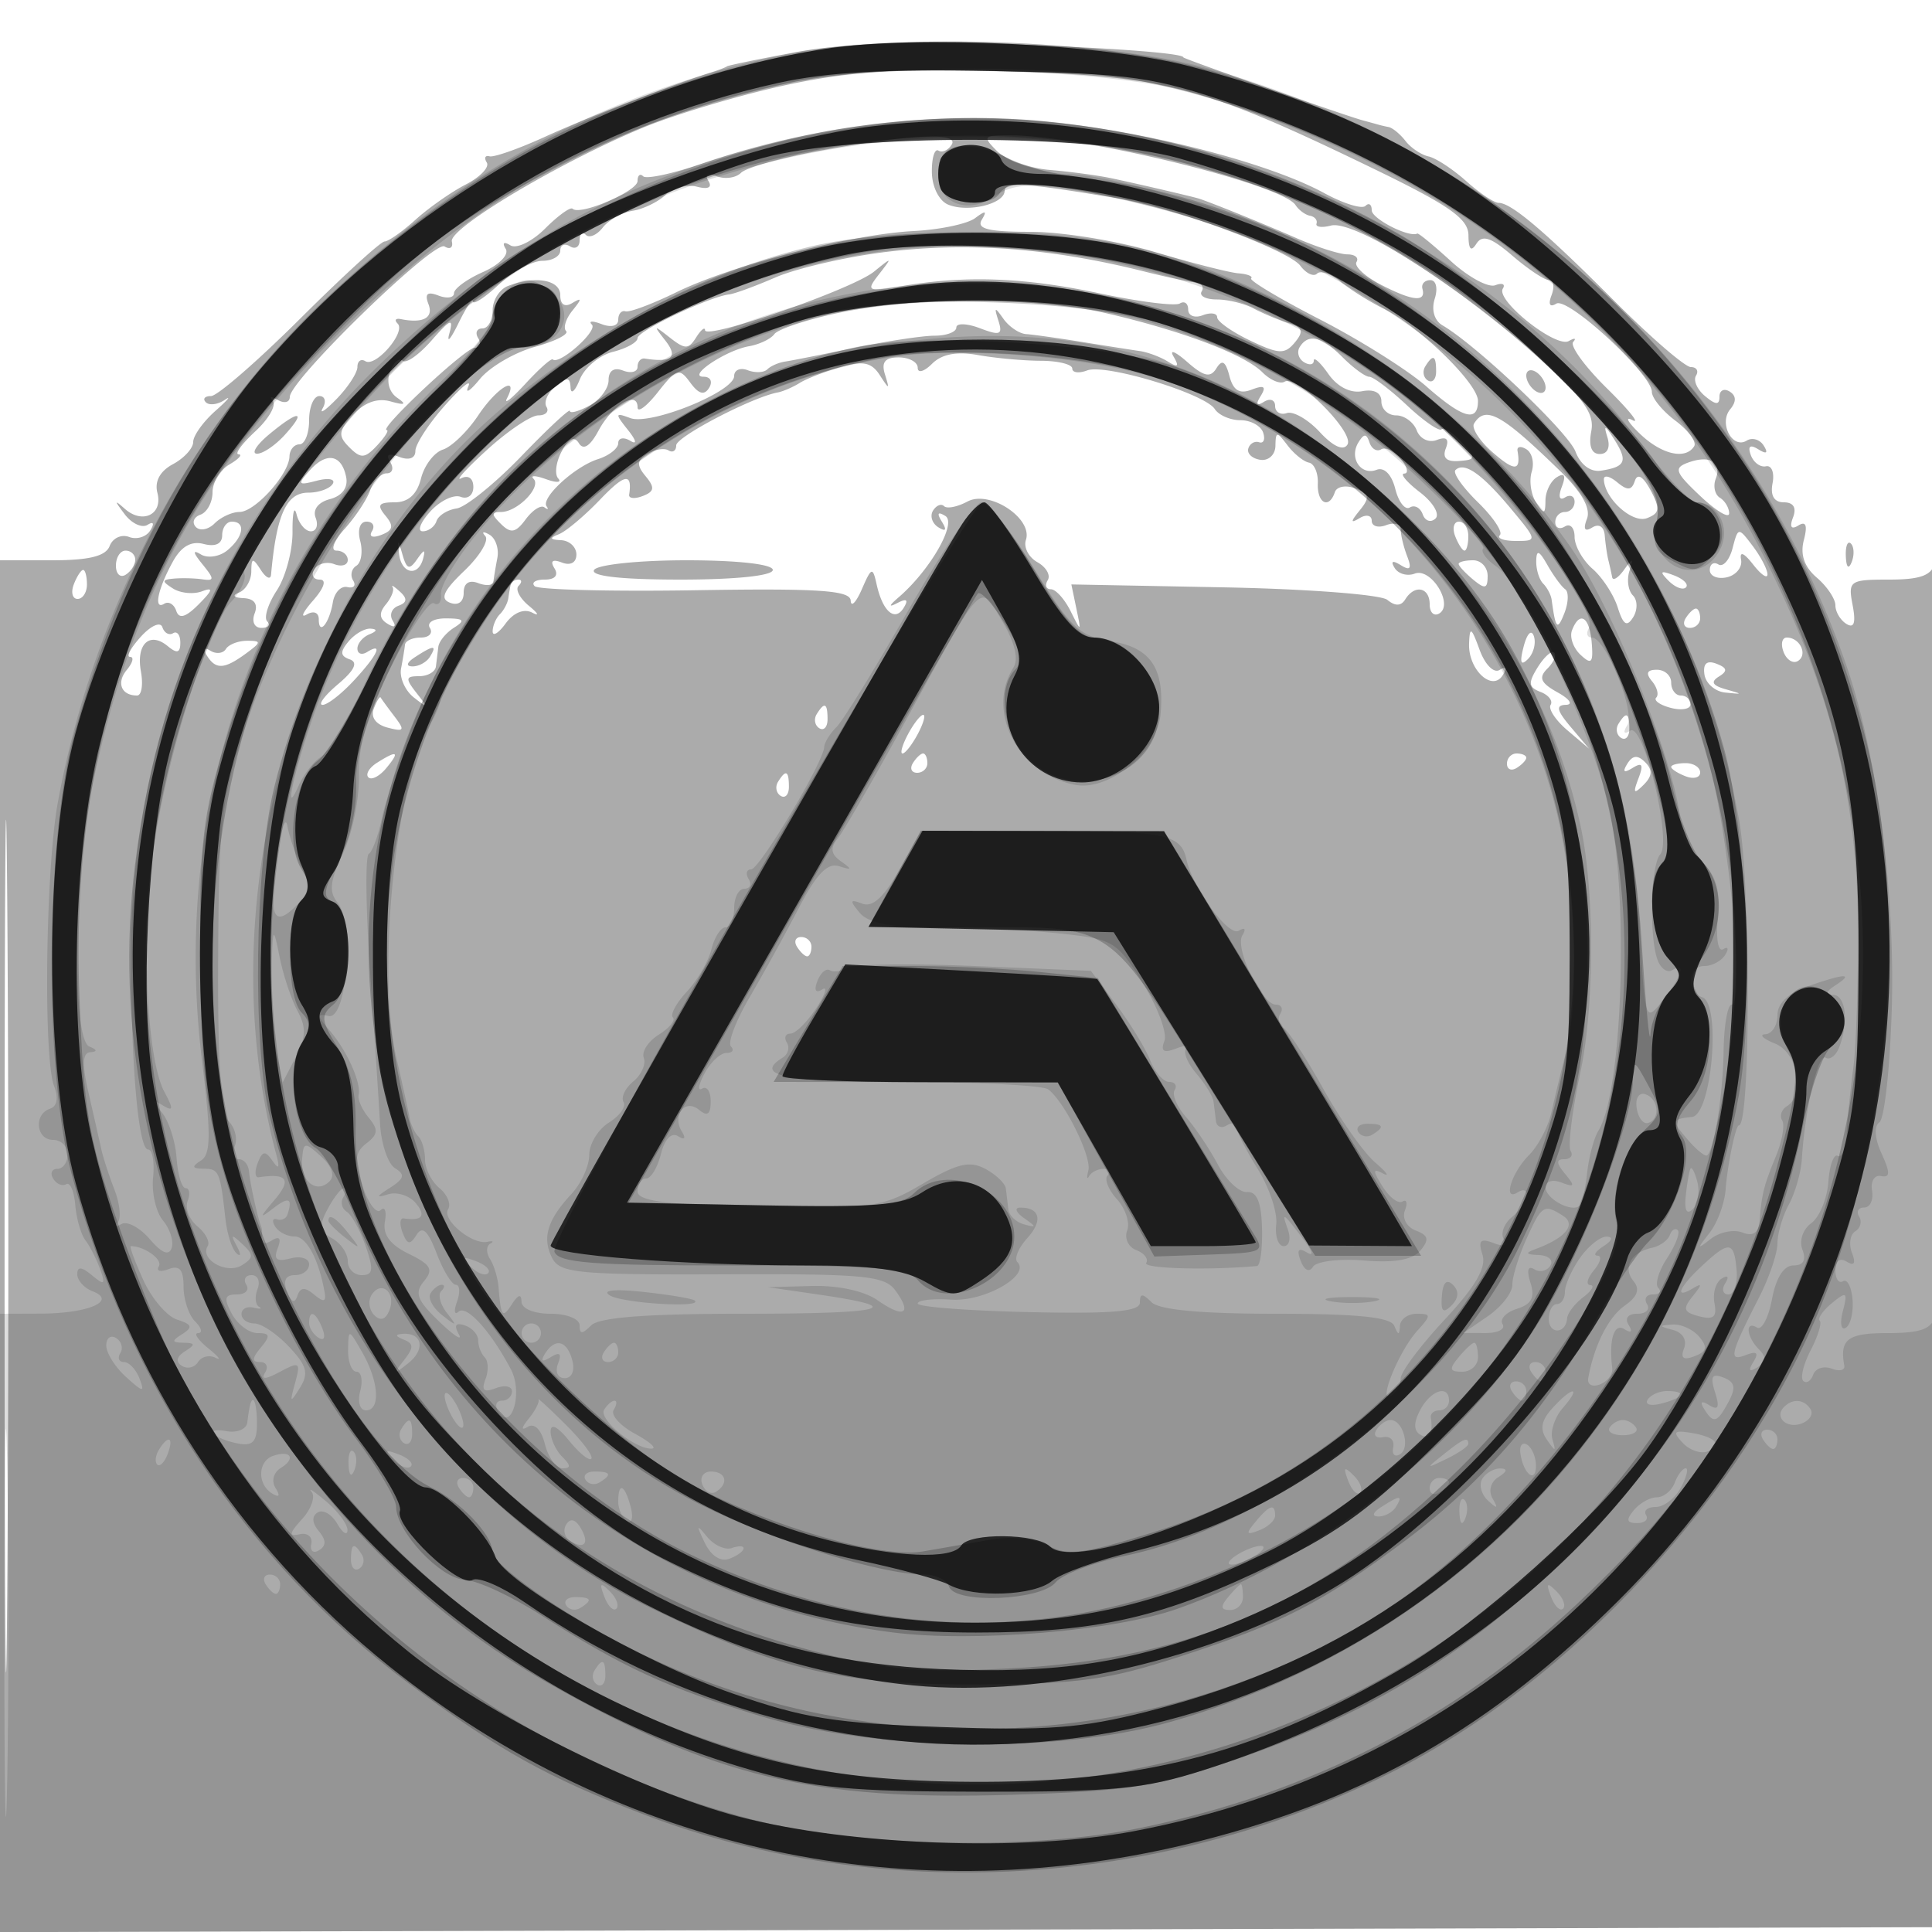 <svg xmlns="http://www.w3.org/2000/svg" width="200" height="200" fill="#000000"><path fill-opacity=".329" fill-rule="evenodd" d="M82.5 5.382c-3.85.714-7.108 1.382-7.24 1.485-.131.103-.806.366-1.5.583-4.154 1.302-12.965 4.709-17.26 6.674-2.75 1.258-5.371 2.183-5.824 2.057-.454-.127-.582.163-.284.644.297.48-.682 1.504-2.176 2.274-1.494.771-3.836 2.413-5.206 3.651-1.369 1.238-2.811 2.25-3.203 2.25-.393 0-4.328 3.6-8.746 8s-8.564 8-9.213 8c-.65 0-.892.289-.539.643.354.353 1.237.24 1.964-.25.727-.491.288.024-.976 1.145C21.034 43.658 20 45.105 20 45.752c0 .648-.942 1.682-2.094 2.298-1.344.72-1.921 1.784-1.611 2.971.585 2.237-1.539 3.276-3.375 1.651-1.097-.971-1.098-.874-.008.567.723.956 1.783 1.449 2.356 1.095.625-.386.739-.155.285.58-.415.672-1.402.974-2.192.671s-1.693.116-2.006.932C10.949 57.574 9.237 58 5.393 58H0v142.01l100.25-.255 100.25-.255.137-71.5c.076-39.325-.069-70.712-.323-69.75-.348 1.323-1.507 1.75-4.749 1.75-4.098 0-4.265.117-3.781 2.649.349 1.828.151 2.429-.639 1.941-.63-.39-1.145-1.256-1.145-1.927 0-.67-.867-1.96-1.926-2.867-1.292-1.107-1.733-2.383-1.342-3.879.399-1.527.222-2.006-.563-1.521-.743.459-.937.162-.551-.844.381-.991.036-1.552-.954-1.552-1.006 0-1.415-.694-1.168-1.98.21-1.088-.097-1.876-.682-1.75-.585.127-1.291-.395-1.569-1.159-.338-.932-.082-1.128.78-.596.848.525 1.038.397.56-.377-.398-.644-1.192-.881-1.766-.526-1.479.914-2.912-1.795-1.713-3.239q.988-1.194-.057-1.843c-.577-.356-1.049-.116-1.049.533 0 .885-.375.871-1.489-.054-.819-.68-1.242-1.635-.941-2.122.301-.488.062-.887-.532-.887s-4.115-3.038-7.825-6.75C159.89 23.921 156.448 21 155.135 21c-.464 0-1.973-1.012-3.354-2.25s-3.134-2.387-3.896-2.555-1.835-.887-2.385-1.599-1.338-1.362-1.75-1.445a15 15 0 0 1-1-.228c-.137-.042-.925-.259-1.75-.484-1.818-.494-18.5-6.354-18.5-6.499 0-.448-8.192-1.042-19.5-1.413-8.681-.285-15.999.02-20.5.855M81 8.887c-4.675 1.026-11.2 2.986-14.5 4.355-8.557 3.549-20.049 10.397-19.725 11.755.151.633-.188.866-.754.516C44.928 24.837 30 39.353 30 41.092c0 .564-.562.702-1.25.307-.687-.396-.92-.355-.516.091.403.446-.407 1.868-1.802 3.16-1.394 1.293-2.174 2.364-1.734 2.38.441.017.014.489-.948 1.05-.963.561-1.75 1.86-1.75 2.886s-.562 2.068-1.25 2.314c-.687.245-.905.815-.483 1.266.421.452 1.299.288 1.95-.363.65-.65 1.808-1.183 2.573-1.183 1.608 0 5.128-3.909 5.177-5.75.018-.687.483-1.25 1.033-1.25s1-1.125 1-2.5.477-2.5 1.059-2.5.741.563.353 1.25.26.256 1.441-.958C36.034 40.077 37 38.588 37 37.983c0-.606.37-.873.822-.593 1.066.659 4.223-3.011 3.346-3.889-.367-.367-.218-.577.332-.466 2.303.465 3.401-.129 2.857-1.546-.415-1.082-.121-1.336 1.032-.893.886.34 1.611.23 1.611-.245 0-.474 1.353-1.461 3.006-2.193 1.682-.745 2.715-1.801 2.345-2.399-.388-.628-.188-.776.486-.36.631.39 2.248-.393 3.594-1.739s2.627-2.269 2.846-2.049c.75.749 6.723-1.805 6.723-2.875 0-.588.263-.807.584-.485.321.321 3.083-.276 6.138-1.327 10.513-3.617 22.003-5.215 32.845-4.567 10.593.633 25.147 4.16 31.535 7.642 1.982 1.079 3.894 1.672 4.25 1.315.357-.356.648-.153.648.452 0 .884 3.866 2.859 4.722 2.411.122-.063 1.692 1.227 3.489 2.869 1.797 1.641 3.858 2.758 4.58 2.481s1.074-.117.781.356c-.752 1.217 5.499 6.18 6.829 5.422.605-.344.808-.3.453.097-.355.398 1.22 2.56 3.5 4.804s3.471 3.726 2.646 3.291-.506.175.708 1.356c2.255 2.192 4.778 2.788 5.673 1.339.275-.444-.599-1.632-1.941-2.64s-2.44-2.35-2.44-2.984c0-1.839-8.702-9.87-9.895-9.133-.671.415-.856.08-.487-.883.328-.854.21-1.553-.261-1.553-.471-.001-2.175-1.135-3.786-2.52-2.212-1.903-3.125-2.208-3.734-1.249-.554.872-.811.6-.822-.87-.012-1.712-1.964-3.084-9.765-6.865-17.909-8.679-21.681-9.663-38.75-10.109-11.006-.288-15.818.033-22.5 1.501m3.582 6.767c-3.805.705-7.347 1.711-7.872 2.236-.524.524-1.648.687-2.496.362-.951-.365-1.287-.179-.877.485.416.672-.031.894-1.187.592-1.018-.266-2.481.113-3.251.843-.769.731-2.299 1.472-3.399 1.647s-2.494.956-3.099 1.735c-.604.778-1.392 1.122-1.75.764s-.651-.1-.651.574-.45.948-1 .608-1-.141-1 .441S57.166 27 56.146 27s-3.045 1.104-4.5 2.452c-1.455 1.349-2.666 2.136-2.691 1.75s-.707.648-1.515 2.298c-.809 1.65-1.221 2.1-.918 1 .448-1.619.098-1.479-1.836.732-1.313 1.503-2.67 2.451-3.014 2.107s-.926.16-1.294 1.119c-.395 1.028-.097 2.14.726 2.708 1.03.712.85.813-.686.385-1.356-.377-2.705.108-3.866 1.391-1.524 1.685-1.58 2.172-.389 3.364s1.607 1.165 2.865-.182c.81-.866 1.263-1.586 1.009-1.599-.91-.049 8.14-8.525 9.101-8.525.539 0 .702-.45.362-1s-.141-1 .441-1S51 33.148 51 32.107s.712-2.166 1.582-2.5c2.851-1.094 5.418-.643 5.418.952 0 .981.463 1.281 1.25.808.997-.599.999-.441.009.783-.683.844-.978 1.797-.657 2.119.322.322-1.137 1.061-3.242 1.642s-4.661 2.077-5.68 3.323-1.559 1.591-1.198.766c.36-.825-.726.058-2.414 1.962C44.381 43.866 43 45.99 43 46.681c0 .761-.656 1.004-1.664.618-1.119-.43-1.427-.256-.941.531.398.644.232 1.17-.367 1.17-.6 0-1.369.788-1.708 1.75-.34.962-1.529 2.763-2.643 4-1.116 1.24-1.498 2.25-.851 2.25.646 0 1.174.436 1.174.969s-.629.727-1.399.431c-.769-.295-1.696-.056-2.059.532-.363.587-.114 1.068.554 1.068.74 0 .47.848-.691 2.172-1.048 1.194-1.342 1.843-.655 1.441.718-.42 1.25-.209 1.25.495 0 1.749 1.091.427 1.458-1.766.169-1.013.844-1.718 1.499-1.567s.926-.156.601-.681c-.325-.526-.176-1.212.332-1.526.507-.313.687-1.47.399-2.569-.303-1.162-.03-1.999.653-1.999.647 0 .901.445.565.989-.352.57.057.732.967.383 1.219-.468 1.316-.92.429-1.989-.915-1.103-.722-1.383.956-1.383q2.102 0 2.721-2.464c.341-1.355 1.362-2.703 2.269-2.994.908-.292 2.551-1.882 3.651-3.533 1.937-2.909 4.272-4.288 2.978-1.759-.351.688.51.002 1.914-1.524 1.404-1.525 2.678-2.658 2.83-2.518.669.615 4.692-2.96 4.052-3.601-.392-.392.061-.416 1.006-.053.988.379 1.72.189 1.72-.447 0-.609.338-1.003.75-.876s2.792-.767 5.288-1.987c5.739-2.804 18.111-5.994 24.534-6.325 2.71-.14 5.577-.741 6.37-1.337 1.089-.817 1.258-.776.691.168-.567.943.681 1.25 5.08 1.25 3.206 0 8.971.936 12.809 2.08s7.744 2.14 8.68 2.214c.937.074 1.528.31 1.314.524-.215.214 2.997 2.131 7.137 4.26s9.076 5.233 10.971 6.897c3.812 3.347 5.376 3.79 5.376 1.523 0-1.794-6.045-7.688-9.817-9.572-1.476-.737-3.473-1.994-4.439-2.793s-2.047-1.164-2.401-.809c-.355.355-1.14-.017-1.744-.826-1.188-1.589-12.914-5.947-18.599-6.91-9.71-1.647-12-1.807-12-.841 0 1.362-3.778 2.288-5.847 1.435-.941-.388-1.667-1.835-1.687-3.357-.018-1.472.288-2.477.681-2.234s1.01-.036 1.371-.62c.821-1.328-4.488-1.068-13.936.683m18.624-.019c.899.899 3.358 1.78 5.464 1.957s4.955.56 6.33.849c2.384.501 7.941 1.789 9 2.086.966.271 6.539 2.524 10.283 4.157 2.08.907 4.423 1.649 5.206 1.649s1.203.356.934.791c-.268.435.872 1.494 2.534 2.354 3.28 1.696 4.685 1.834 4.293.422-.138-.495.23-.9.817-.9.599 0 .799.846.457 1.926-.366 1.151-.046 2.257.797 2.75 3.549 2.077 13.005 11.051 13.773 13.071.518 1.363 1.554 2.142 2.63 1.977 2.561-.39 2.813-.975 1.39-3.224-.959-1.517-1.133-1.577-.721-.25.33 1.062.022 1.75-.786 1.75-.858 0-1.17-.837-.879-2.357.363-1.902-.829-3.493-6.182-8.25-8.014-7.12-18.41-13.652-20.762-13.043-.944.245-1.619.154-1.5-.203.119-.356-.184-.721-.672-.812-.489-.09-1.164-.587-1.5-1.104-1.412-2.169-22.051-7.211-29.576-7.225-2.744-.006-2.843.116-1.33 1.629M91.288 26.136c-3.967.514-8.917 1.674-11 2.578s-4.238 1.695-4.788 1.759C73.425 30.711 66 34.25 66 35c0 .431-1.144 1.07-2.543 1.422s-2.946 1.637-3.437 2.858-.922 1.602-.957.848c-.05-1.102-.357-1.129-1.552-.137-.819.68-1.242 1.635-.941 2.122.301.488-.079.887-.844.887-.766 0-3.155 1.606-5.309 3.569s-3.354 3.286-2.667 2.941c.728-.366 1.25.009 1.25.9 0 .85-.582 1.304-1.313 1.023-.722-.277-2.142.412-3.155 1.532-1.013 1.119-1.36 2.035-.77 2.035.589 0 1.23-.475 1.423-1.054s1.13-1.169 2.082-1.309c.953-.14 3.982-2.589 6.732-5.442S59 42.246 59 42.539c0 .292.9.05 2-.539s2-1.778 2-2.642c0-.986.559-1.358 1.5-.996.825.316 1.5.139 1.5-.393 0-.533.338-.916.75-.851 2.815.445 3.478-.139 2.122-1.868-1.256-1.602-1.218-1.629.454-.314 1.587 1.247 1.945 1.247 2.735 0 .5-.79.915-1.129.924-.755.023 1.044 15.248-4.234 17.498-6.066 1.883-1.534 1.909-1.52.523.261-1.388 1.784-1.263 1.844 2.517 1.212 6.563-1.097 12.568-.863 20.363.792 4.063.863 7.776 1.329 8.25 1.036.475-.294.864-.009.864.632s.675.907 1.5.59c.825-.316 1.5-.223 1.5.208s1.54 1.518 3.422 2.415c2.961 1.413 3.582 1.439 4.613.197.953-1.148.819-1.551-.672-2.019-1.025-.322-2.644-1.002-3.599-1.512s-2.67-.927-3.809-.927-1.841-.375-1.558-.833c.283-.459-.028-.881-.691-.939-.663-.059-3.006-.559-5.206-1.112-9.811-2.468-18.543-3.104-27.212-1.98m-4.628 6.285c-3.213.689-6.138 1.664-6.5 2.166s-1.544 1.067-2.624 1.256c-2.407.42-6.481 3.157-4.699 3.157.712 0 .965.512.569 1.151-.499.809-1.081.646-1.951-.544-1.134-1.551-1.42-1.467-3.348.984C66.948 42.064 66 42.773 66 42.166c0-1.807-2.618-.248-4.039 2.406-.863 1.613-1.566 2.067-2.033 1.312-.481-.779-1.062-.502-1.785.849-.59 1.102-.751 2.36-.358 2.795s-.171.47-1.255.078-1.667-.409-1.297-.04c.853.853-1.674 3.434-3.362 3.434-1.026 0-1.027.241-.004 1.25 1.016 1.001 1.522.905 2.549-.484.705-.954 1.575-1.517 1.933-1.25s.464.221.234-.099c-.622-.872 2.918-4.124 5.318-4.886C63.056 47.165 64 46.419 64 45.874c0-.546.563-.654 1.25-.241.727.437.623-.035-.25-1.128-1.36-1.704-1.337-1.819.245-1.226C67.333 44.062 76 40.556 76 38.929c0-.629.631-.901 1.402-.605s1.684.256 2.029-.089c.345-.344 1.176-.707 1.848-.807.672-.099 3.921-.742 7.221-1.428s7.013-1.248 8.25-1.249S99 34.367 99 33.9c0-.468 1.103-.431 2.452.082 2.078.79 2.369.671 1.906-.775-.464-1.448-.386-1.479.514-.207.584.825 1.639 1.538 2.345 1.585s3.308.412 5.783.813c2.475.402 5.175.826 6 .944s2.132.609 2.905 1.091c1.042.65 1.191.514.578-.528-.455-.773.178-.523 1.406.555 1.743 1.53 2.409 1.676 3.033.666.587-.95.946-.738 1.347.794.393 1.502 1.039 1.899 2.303 1.414 1.294-.496 1.541-.325.938.651q-.817 1.322.335.61c.635-.392 1.155-.199 1.155.429 0 .629.546.961 1.213.738.668-.222 2.203.662 3.411 1.966 1.386 1.496 2.443 1.973 2.863 1.294.764-1.237-5.271-7.273-6.508-6.509-.45.278-1.483-.16-2.297-.974-1.856-1.856-8.389-4.326-16.182-6.118-7.333-1.686-19.984-1.686-27.84 0m47.883 3.51c-.317.512-.118 1.213.441 1.559s1.016.276 1.016-.153.682.191 1.515 1.38c.925 1.321 2.287 2.014 3.5 1.78 1.239-.239 1.985.16 1.985 1.06 0 .794.689 1.443 1.531 1.443.843 0 1.801.701 2.129 1.557.336.874 1.249 1.308 2.08.989 1.001-.384 1.302-.099.928.876-.373.972.071 1.398 1.354 1.301 1.771-.133 1.791-.272.282-1.939-.894-.988-1.828-1.593-2.077-1.344s-1.864-.872-3.589-2.49c-1.726-1.617-3.476-2.943-3.888-2.945-.412-.003-1.65-.905-2.75-2.005-2.181-2.181-3.565-2.513-4.457-1.069m-38.057 1.726c-.817.817-1.486 1.004-1.486.414 0-.589-.886-1.071-1.969-1.071-1.415 0-1.815.492-1.424 1.75.5 1.608.456 1.613-.541.072-.847-1.31-1.732-1.492-4.043-.829-1.627.467-3.535 1.209-4.24 1.65s-1.733.884-2.283.986c-2.655.493-10.5 4.585-10.5 5.477 0 .557-.359.79-.798.519s-1.422-.107-2.185.365c-1.098.678-1.135 1.163-.177 2.317.965 1.163.904 1.577-.302 2.04-.833.32-1.466.26-1.408-.133.345-2.312-.45-2.175-3.026.52-1.593 1.666-3.505 3.273-4.25 3.569-1.009.402-.951.559.229.618.871.043 1.584.711 1.584 1.484 0 .836-.606 1.172-1.498.83-.973-.374-1.244-.165-.774.595.445.721.06 1.17-1.003 1.17-.949 0-1.42.306-1.046.679s7.874.564 16.667.422c12.731-.206 16 .012 16.05 1.07.035.731.554.204 1.153-1.171 1.003-2.303 1.124-2.342 1.533-.5.623 2.801 1.885 3.9 2.793 2.433.526-.852.326-1.013-.637-.513-.952.494-.91.302.132-.596 3.246-2.797 6.037-7.66 4.827-8.408Q96.69 52.69 97.5 54t-.362.585c-.644-.398-.893-1.172-.554-1.721.339-.548.855-.758 1.148-.466.292.293 1.385.075 2.428-.484 2.274-1.217 6.783 1.757 6.041 3.984-.253.758.283 1.793 1.191 2.301.907.508 1.389 1.346 1.07 1.862-.319.517-.172.939.326.939.499 0 1.413 1.013 2.033 2.25 1.111 2.219 1.119 2.216.605-.25l-.52-2.5 15.756.301c8.666.166 16.297.75 16.958 1.299.804.667 1.417.65 1.85-.051.973-1.575 2.53-1.261 2.53.51 0 .857.451 1.28 1.003.939 1.507-.931-.864-4.765-2.548-4.119-.765.293-1.7.034-2.077-.577-.448-.724-.225-.826.637-.292.975.602 1.148.356.655-.928-.369-.96-.67-2.207-.67-2.771s-.675-.766-1.5-.449c-.825.316-1.5.113-1.5-.452s-.562-.69-1.25-.277c-.966.58-.961.393.026-.824 1.06-1.31.979-1.689-.481-2.249-.966-.371-1.915-.199-2.109.383-.601 1.801-1.849 1.163-1.765-.902.043-1.078-.371-2.045-.921-2.151s-1.548-.911-2.218-1.791c-1.111-1.458-1.221-1.452-1.25.063-.018.913-.719 1.56-1.559 1.437-.841-.123-1.403-.646-1.25-1.162.152-.515.657-.81 1.121-.656s.651-.295.416-1c-.234-.704-1.289-1.281-2.343-1.281s-2.253-.52-2.664-1.156c-1.038-1.606-11.328-4.721-13.21-3.999-.849.326-1.543.237-1.543-.197s-1.463-.795-3.25-.801-4.719-.274-6.514-.594c-2.2-.393-3.748-.098-4.75.904m51.057.274c-.317.512-.193 1.167.274 1.456s.85-.13.85-.931c0-1.686-.316-1.833-1.124-.525m10.457.951c0 .55.45 1.278 1 1.618s1 .168 1-.382-.45-1.278-1-1.618-1-.168-1 .382M27.861 44.967c-1.299 1.081-1.868 1.981-1.266 2S28.505 46.1 29.5 45c2.316-2.559 1.415-2.577-1.639-.033m124.732-1.118c-.289.467.585 1.814 1.941 2.994 2.279 1.982 2.926 1.939 2.56-.167-.079-.454.336-.528.922-.166s.832 1.408.548 2.324c-.285.916-.086 2.341.444 3.166.828 1.292.963 1.265.977-.191.008-.93.541-2.016 1.185-2.414.794-.491.958-.171.511.993-.391 1.019-.257 1.468.33 1.105.544-.336.989-.134.989.448S162.55 53 162 53s-1 .477-1 1.059.45.781 1 .441 1 .143 1 1.074c0 .93.836 2.419 1.857 3.309 1.021.889 2.195 2.689 2.609 3.999.575 1.82.953 2.058 1.602 1.008.471-.762.457-1.765-.031-2.253-.485-.485-.648-1.613-.365-2.509.447-1.407.37-1.425-.562-.128-.594.825-1.143 1.163-1.22.75s-.253-1.2-.39-1.75-.306-1.702-.375-2.559c-.074-.922-.603-1.263-1.295-.836q-1.172.725-.546-.903c.409-1.065-.539-2.759-2.75-4.914-6.099-5.943-7.755-6.858-8.941-4.939m-11.969 1.95c-.991 1.603.247 3.464 1.885 2.836.785-.301 1.556.488 1.929 1.972.341 1.361 1.019 2.229 1.506 1.928s1.087.018 1.334.709c.246.691.841.888 1.32.438.481-.451-.244-1.676-1.613-2.728-1.367-1.05-2.092-1.92-1.613-1.932s.317-.692-.363-1.511-1.596-1.266-2.037-.994c-.441.273-.982-.048-1.204-.712-.312-.937-.567-.939-1.144-.006m-108.57 2.91c-1.295 1.456-1.216 1.567.751 1.052 1.209-.316 1.946-.166 1.637.332-.308.499-1.448.907-2.532.907-2.263 0-3.293 2.273-3.851 8.5-.049.55-.526.325-1.059-.5-.838-1.297-.971-1.275-.985.167-.008.916-.577 1.893-1.265 2.171-.759.306-.575.535.469.583 1.102.051 1.512.617 1.143 1.579-.326.849-.024 1.5.698 1.5.7 0 .972-.302.603-.67-.368-.369.076-1.809.988-3.201s1.646-4.127 1.63-6.08c-.015-1.952.174-2.761.419-1.799.246.962.912 1.75 1.48 1.75.569 0 .792-.631.496-1.401-.324-.845.264-1.611 1.48-1.93 1.25-.326 1.89-1.189 1.681-2.265-.459-2.366-2.04-2.657-3.783-.695m142.704-.823c-1.522.554-1.363.993 1.25 3.459 1.645 1.554 2.992 2.363 2.992 1.799s-.43-1.292-.956-1.617-.721-1.206-.432-1.958c.668-1.742-.616-2.5-2.854-1.683m-24.093.782c-.292.292.759 1.791 2.335 3.332s2.596 3.071 2.266 3.401.42.599 1.666.599c2.239 0 2.233-.038-.584-3.413-2.976-3.567-4.787-4.815-5.683-3.919m15.367.96c.073 2 2.955 4.591 4.463 4.012 1.326-.509 1.39-.987.381-2.873-.782-1.46-1.363-1.805-1.641-.973-.33.991-.755 1.019-1.832.125-.772-.64-1.389-.771-1.371-.291M23 55.406c0 .893-.699 1.224-1.914.906-1.298-.339-2.329.254-3.202 1.844-1.564 2.846-2.009 5.039-.882 4.343.455-.282 1.014.05 1.243.736.292.877.985.673 2.335-.688 1.454-1.465 1.534-1.789.329-1.334-.875.331-2.225.2-3-.29-1.192-.755-1.178-.913.091-1.026.825-.074 2.151-.041 2.946.073 1.262.181 1.262-.02 0-1.573-.983-1.211-1.032-1.532-.152-1.003.711.428 1.949.234 2.75-.43C25.221 55.572 25.463 54 24 54c-.55 0-1 .633-1 1.406m127.638.094c.317.825.753 1.5.969 1.5s.393-.675.393-1.5-.436-1.5-.969-1.5-.709.675-.393 1.5m-100.401-.006c.406.447-.568 2.061-2.163 3.586-2.177 2.081-2.549 2.908-1.488 3.315.85.326 1.414-.086 1.414-1.033 0-.99.558-1.362 1.5-1 .825.316 1.534.252 1.577-.143.042-.396.227-1.505.41-2.465.184-.96-.188-2.045-.826-2.41-.639-.366-.829-.298-.424.15m129.117 1.26c-.32 1.223-.98 1.977-1.468 1.676-.487-.302-.886-.038-.886.584 0 .623.787.96 1.75.75.963-.211 1.631-1.031 1.486-1.823-.168-.914.29-.73 1.25.5.832 1.068 1.5 1.518 1.482 1-.017-.517-.707-1.834-1.532-2.926-1.484-1.963-1.507-1.96-2.082.239m-138.047.549c.224 2.096 1.98 2.464 2.494.522.266-1.002.114-.985-.624.07-.796 1.14-1.074 1.048-1.518-.5-.464-1.616-.516-1.63-.352-.092m149.772.28c.048 1.165.285 1.402.604.605.289-.722.253-1.585-.079-1.917s-.568.258-.525 1.312M12 58.559c0 .857.45 1.281 1 .941s1-1.041 1-1.559S13.55 57 13 57s-1 .702-1 1.559m147.03-.476c-.016.871.308 1.921.72 2.334.412.412.806 1.162.875 1.666.413 3.031.592 3.225 1.309 1.417.436-1.1.478-2.225.094-2.5s-1.209-1.4-1.833-2.5c-.868-1.531-1.141-1.629-1.165-.417M.474 129c0 39.325.124 55.412.276 35.75.151-19.662.151-51.838 0-71.5C.598 73.588.474 89.675.474 129M61.5 59c-.396.64 2.823 1 8.941 1C76.147 60 80 59.597 80 59c0-.592-3.647-1-8.941-1-4.918 0-9.219.45-9.559 1m89.5-.622c0 .207.675.937 1.5 1.622 1.229 1.02 1.5.951 1.5-.378 0-.892-.675-1.622-1.5-1.622s-1.5.17-1.5.378M7.638 60.5c-.316.825-.139 1.5.393 1.5.533 0 .969-.675.969-1.5S8.823 59 8.607 59s-.652.675-.969 1.5m165.095-.376c.679.684 1.486.991 1.793.683.308-.308-.247-.867-1.233-1.243-1.425-.542-1.54-.428-.56.56m-132.085.659c.184.293-.133 1.097-.705 1.786-.73.88-.682 1.475.163 1.996.728.451.942.322.542-.325-.363-.588-.095-1.276.596-1.53.902-.33.948-.741.162-1.46-.601-.55-.943-.76-.758-.467m12.227-.283c-.069.275-.181.913-.25 1.417s-.462 1.254-.875 1.666c-.413.413-.75 1.211-.75 1.775s.607.195 1.348-.82c.823-1.125 1.895-1.56 2.75-1.117.771.4.621.087-.332-.696s-1.442-1.716-1.084-2.074.351-.651-.015-.651c-.367 0-.723.225-.792.5M174.5 64c-.34.55-.141 1 .441 1S176 64.55 176 64s-.198-1-.441-1-.719.45-1.059 1M14.569 65.923C13.536 67.065 13.04 68 13.467 68c.428 0 .277.604-.336 1.342-1.106 1.333-.58 2.658 1.055 2.658.469 0 .65-1.118.403-2.484-.518-2.853.9-4.185 2.788-2.618.951.789 1.29.692 1.29-.37 0-.792-.337-1.232-.748-.978-.412.254-.911-.025-1.109-.62-.202-.606-1.19-.168-2.241.993M44.5 65c.34.55-.084 1-.941 1s-1.593.338-1.636.75-.224 1.518-.405 2.456c-.18.939.417 2.289 1.327 3 1.479 1.157 1.509 1.108.283-.456-1.186-1.512-1.152-1.75.25-1.75.892 0 1.678-.45 1.747-1s.181-1.466.25-2.036.8-1.464 1.625-1.985c1.199-.758 1.036-.951-.809-.964-1.288-.008-2.036.427-1.691.985m118.232.255c-.265.691.133 1.83.885 2.532 1.133 1.058 1.33.844 1.156-1.256-.223-2.701-1.248-3.342-2.041-1.276M36.081 66.403c-.895 1.077-.865 1.507.127 1.855.881.308.496 1.124-1.208 2.564-1.375 1.161-2.102 2.126-1.615 2.145.487.018 1.95-1.115 3.25-2.519 2.46-2.653 3.09-4.014 1.365-2.948-.55.34-1 .179-1-.358s.563-1.202 1.25-1.48c.785-.317.831-.533.122-.583-.62-.043-1.651.552-2.291 1.324m115.998.225c-.1 2.689 2.397 5.029 3.486 3.266.451-.728.322-.942-.325-.542-.602.372-1.509-.543-2.076-2.096-.854-2.34-1.018-2.435-1.085-.628m5.652.292c-.435 1.663-.305 2.054.437 1.312.582-.582.86-1.647.62-2.369-.25-.749-.703-.295-1.057 1.057m-134.344.263c-.289.467-1.014.548-1.611.179-.647-.401-.797-.206-.371.483.923 1.495 1.8 1.457 4.036-.178 1.626-1.189 1.642-1.334.147-1.334-.922 0-1.912.383-2.201.85m161.249.311c.316.822.984 1.241 1.485.931 1.049-.648.207-2.425-1.149-2.425-.5 0-.651.672-.336 1.494M43 68c-.901.582-1.025.975-.309.985.655.008 1.469-.435 1.809-.985.767-1.242.421-1.242-1.5 0m116.189 1.068c-1.017 1.629-.967 2.08.283 2.559.834.321 1.305.925 1.046 1.344s.531 1.609 1.756 2.645L164.5 77.5l-1.905-2.25c-1.444-1.706-1.565-2.259-.5-2.285.783-.02.405-.591-.855-1.291-1.75-.972-1.99-1.524-1.066-2.448.656-.656.981-1.405.721-1.664-.259-.259-1.026.419-1.706 1.506m17.254.751c.135.925 1.103 1.768 2.151 1.874 1.857.187 1.857.178.011-.352-1.346-.386-1.539-.764-.666-1.303.928-.574.865-.899-.257-1.33q-1.487-.572-1.239 1.111m-5.436.69c.537.646.737 1.414.445 1.706s.387.771 1.508 1.064c1.122.294 2.04.126 2.04-.373 0-.498-.45-.906-1-.906s-1-.6-1-1.333c0-.734-.668-1.334-1.484-1.334-1.024 0-1.182.365-.509 1.176M38.693 73.358c-.342.891.208 1.644 1.433 1.965 1.722.45 1.817.295.714-1.152-.701-.919-1.346-1.803-1.433-1.964-.088-.161-.409.357-.714 1.151m45.85.573c-.317.512-.193 1.167.274 1.456s.85-.13.85-.931c0-1.686-.316-1.833-1.124-.525M94 76c-.589 1.1-.845 2-.57 2s.981-.9 1.57-2 .845-2 .57-2-.981.9-1.57 2m73.543-1.069c-.317.512-.193 1.167.274 1.456s.85-.13.85-.931c0-1.686-.316-1.833-1.124-.525m-128.514 4.03c-.809.512-1.211 1.191-.893 1.509s1.148-.108 1.844-.946c1.443-1.738 1.166-1.902-.951-.563M94.5 79c-.34.55-.141 1 .441 1S96 79.55 96 79s-.198-1-.441-1-.719.45-1.059 1m61.5.059c0 .582.45.781 1 .441s1-.816 1-1.059-.45-.441-1-.441-1 .477-1 1.059m12.458.008c-.529.858-.357.989.557.423.996-.615 1.144-.343.596 1.096-.585 1.535-.48 1.667.53.664.907-.9.955-1.554.172-2.337s-1.302-.74-1.855.154m4.542.326c0 .216.675.652 1.5.969s1.5.139 1.5-.393c0-.533-.675-.969-1.5-.969s-1.5.177-1.5.393m-92.457 1.538c-.317.512-.193 1.167.274 1.456s.85-.13.85-.931c0-1.686-.316-1.833-1.124-.525M82.5 98c.34.55.816 1 1.059 1s.441-.45.441-1-.477-1-1.059-1-.781.45-.441 1"/><path fill-opacity=".129" fill-rule="evenodd" d="M82.5 5.417C63.474 9.109 48.255 17.114 33.352 31.271 19.56 44.372 9.573 63.299 5.971 83.16c-1.251 6.898-1.496 26.387-.368 29.28.471 1.208.312 2.088-.423 2.333-1.713.571-1.449 3.227.32 3.227.825 0 1.5.675 1.5 1.5s-.477 1.5-1.059 1.5-.776.457-.431 1.016.952.817 1.347.572c.395-.244.815.716.932 2.133s.593 3.072 1.057 3.678 1.149 1.952 1.522 2.992c.575 1.605.447 1.7-.845.628-1.087-.902-1.523-.934-1.523-.11 0 .635.713 1.427 1.584 1.762 2.578.989-.435 2.296-5.334 2.314L0 136v64.01l100.25-.255 100.25-.255.141-32.5c.078-17.875-.068-31.713-.323-30.75-.354 1.333-1.519 1.75-4.891 1.75-4.161 0-5.005.632-4.505 3.373.088.48-.505.617-1.316.306-.812-.312-1.669-.029-1.904.627-.236.657-.698.948-1.027.648-.33-.3.015-1.73.767-3.179.751-1.448 1.173-2.826.938-3.062s.336-1.055 1.269-1.82c1.522-1.248 1.638-1.159 1.118.858-.319 1.239-.179 2.004.311 1.701s.803-1.621.695-2.929c-.109-1.309-.552-2.16-.985-1.892S190 132.39 190 131.5c0-.981.461-1.333 1.17-.895q1.172.726.544-.909c-.345-.898-.189-1.902.346-2.233s.714-1.02.397-1.532-.079-.931.528-.931c.606 0 .97-.787.809-1.75-.162-.963.257-1.641.931-1.508.953.188.966-.327.057-2.322-.717-1.572-.804-2.826-.225-3.242.519-.373 1.094-5.628 1.278-11.678.368-12.055-1.521-26.392-4.687-35.579-10.34-30.004-35.845-53.724-66.648-61.986-10.211-2.739-31.704-3.516-42-1.518m-.467 3.084c-19.078 4.312-31.759 11.201-45.86 24.915-14.9 14.491-22.547 28.263-26.607 47.919-1.932 9.352-2.13 26.271-.316 27.003.816.329.853.532.106.583-.83.057-.876 1.242-.166 4.329a839 839 0 0 1 1.305 5.75c.18.825.789 2.691 1.352 4.147s.717 2.991.339 3.411-.204.489.386.154c.589-.335 1.906.366 2.927 1.558 1.252 1.462 1.991 1.76 2.273.915.229-.689-.177-1.968-.904-2.844-.726-.875-1.185-2.885-1.019-4.466s-.07-2.878-.524-2.881c-1.051-.008-1.851-9.912-1.735-21.494.227-22.513 9.547-44.141 25.782-59.825C54.6 22.963 70.35 15.467 91.692 12.771c28.156-3.556 60.836 10.21 77.916 32.822 2.662 3.524 5.359 6.407 5.994 6.407 2.274 0 3.616 2.724 2.432 4.936-2.226 4.16-7.682 1.493-6.508-3.182 1.416-5.642-16.673-22.831-32.229-30.627-32.26-16.167-73.023-9.928-98.216 15.031-6.851 6.788-16.338 19.571-15.776 21.257.191.573-.426 1.871-1.37 2.885-2.506 2.69-6.822 16.545-8.091 25.971-1.223 9.092-.642 21.369 1.172 24.758.968 1.809.937 2.064-.166 1.4-1.111-.669-1.123-.533-.068.77.705.87 1.38 2.981 1.5 4.69s.541 3.108.937 3.109c.395.001.487.605.204 1.342s.177 1.913 1.02 2.613c.844.701 1.32 1.622 1.057 2.047-.845 1.368 1.964 2.949 3.525 1.984 1.243-.767 1.253-1.092.07-2.192-1.148-1.069-1.249-1.033-.581.208.443.825.431 1.159-.028.743-.458-.417-.972-1.992-1.14-3.5-.558-4.989-.667-5.243-2.263-5.258-1.207-.012-1.277-.21-.292-.834 1.039-.66 1.065-2.649.133-10.235-3.284-26.732 5.674-52.203 24.786-70.474 2.909-2.781 5.29-5.729 5.29-6.55C51 31.085 52.943 29 54.629 29c.675 0 1.934.706 2.798 1.569 2.291 2.292.347 5.431-3.363 5.431-2.272 0-4.286 1.521-9.715 7.336-8.015 8.585-15.31 20.911-19.037 32.164-2.391 7.223-2.656 9.525-2.73 23.7-.056 10.767.286 16.068 1.09 16.872.644.644.934 1.792.643 2.55s-.106 1.378.411 1.378c.518 0 .989.563 1.049 1.25.106 1.232.887 4.776 1.267 5.75.107.275.13.871.052 1.324s.394.492 1.051.086q1.195-.739.6.813c-.443 1.152-.101 1.421 1.33 1.047 1.059-.277 1.925-.001 1.925.613 0 .615-.661 1.117-1.469 1.117-.971 0-1.247.576-.816 1.699.431 1.125.792 1.28 1.066.459.304-.913.764-.951 1.736-.144.985.818 1.264.765 1.092-.208-.611-3.455-1.873-5.806-3.117-5.806-.756 0-1.659-.461-2.007-1.025s-.263-.901.191-.75c.453.151.937-.063 1.074-.475.578-1.733.148-1.916-1.5-.64-1.425 1.104-1.396.94.155-.877 1.815-2.127 1.35-2.806-1.619-2.363-.393.058-.443-.601-.111-1.466.49-1.276.777-1.321 1.53-.238.661.953.773.763.391-.666-7.453-27.864 3.056-61.115 24.78-78.401C68.228 29.281 82.888 24 100.846 24c12.769 0 20.859 1.833 31.639 7.168 11.911 5.894 22.907 15.19 30.059 25.411C167.227 63.27 174 80.493 174 85.71c0 .71.943 2.233 2.096 3.386 1.576 1.576 2.005 3.043 1.731 5.916-.206 2.17.035 3.573.559 3.249.508-.313.602-.05.209.584-.392.635-1.361 1.155-2.154 1.155-1.749 0-1.931 2.67-.221 3.24 1.973.658.984 12.163-1.065 12.385-2.119.229-2.144.364-.449 2.345.928 1.084 1.844 1.814 2.035 1.623.752-.753 1.622-6.334 1.688-10.843.039-2.612.412-4.75.828-4.75 1.346 0-.12-16.266-2.209-24.5-8.134-32.078-34.119-55.282-67.231-60.035-3.475-.499-5.256-.271-6.905.884-2.882 2.019-6.173.492-5.723-2.656.401-2.802 3.072-3.271 7.273-1.278 1.837.872 4.438 1.585 5.779 1.585 4.689 0 18.319 4.028 25.432 7.516C158.9 36.905 175.507 59.167 180.047 85c1.201 6.832 1.171 31.5-.038 31.5-.335 0-1.183 4.098-1.372 6.631-.107 1.448-.857 3.473-1.666 4.5-1.329 1.689-1.314 1.747.152.602.893-.697 2.356-.987 3.25-.643 1.121.43 1.674.046 1.779-1.233.23-2.806.435-3.609 1.699-6.691.64-1.559.928-3.215.64-3.681s-.066-1.129.493-1.475c1.947-1.203 1.123-5.531-1.234-6.479-1.238-.497-1.687-.933-1-.968s1.25-.919 1.25-1.965c0-1.235 1.105-2.288 3.149-3 3.86-1.346 4.833-1.379 2.851-.098q-1.5.969-.25.985c1.324.016 1.655 2.797.645 5.427-.332.867-.968 1.352-1.411 1.078-.776-.48-2.134 5.321-2.459 10.51-.087 1.375-.69 3.483-1.341 4.684S184 127.703 184 128.723s-.853 3.527-1.895 5.572c-3.028 5.939-3.2 6.679-1.39 5.984 1.161-.445 1.384-.248.795.706-.566.914-.435 1.086.423.557.894-.553.937-1.072.154-1.855-1.305-1.305-1.456-3.033-.197-2.255.49.303 1.185-1.021 1.546-2.941.416-2.218 1.224-3.491 2.216-3.491 1.032 0 1.35-.552.938-1.627-.357-.929.035-2.11.913-2.752.846-.618 1.642-2.542 1.768-4.275s.567-2.943.979-2.69.823-.802.912-2.347.403-4.609.697-6.809.508-8.725.476-14.5c-.073-13.448-2.74-24.211-9.291-37.5C171.188 34.45 151.278 18.013 124 9.754c-8.753-2.65-32.63-3.362-41.967-1.253m9.128 17.537C65.376 29.536 42.934 47.343 33.235 72c-2.262 5.75-4.218 13.614-2.322 9.335.528-1.19 1.582-2.54 2.344-3s2.776-3.84 4.477-7.513c12.692-27.398 38.574-43.304 67.405-41.423 35.423 2.31 62.669 30.278 64.597 66.306.545 10.166.554 10.196 2.405 7.842 1.976-2.512 2.446-4.028.964-3.112-.493.305-1.168-.156-1.5-1.023-.906-2.361-.729-9.876.259-10.962 1.241-1.364-1.725-13.654-3.091-12.81-.672.415-.791.198-.315-.572.857-1.387-2.25-9.068-3.669-9.068-.499 0-.629-.45-.289-1.001 1.135-1.836-9.809-16.162-16.969-22.211-15.277-12.908-37.034-19.373-56.37-16.75m-6.96 6.905c-13.833 3.955-26.982 12.476-35.269 22.856-1.888 2.364-3.37 4.946-3.295 5.739.075.792-.247 1.203-.718.912-.47-.29-2.428 2.597-4.352 6.417-2.525 5.014-3.473 8.179-3.409 11.378.049 2.437-.694 6.083-1.651 8.1-1.351 2.847-1.479 3.984-.569 5.08 1.761 2.122.983 12.168-.91 11.751-1.242-.273-1.227-.039.098 1.5 1.788 2.077 3.285 5.413 2.998 6.679-.107.471.367 1.532 1.053 2.358 1.008 1.215.961 1.723-.242 2.645-1.203.923-1.28 1.771-.403 4.417.597 1.801 1.439 2.926 1.872 2.5.432-.426.631.107.441 1.185-.237 1.346.534 2.389 2.46 3.331 2.318 1.133 2.593 1.627 1.58 2.847-1.002 1.208-.715 1.966 1.581 4.169 1.543 1.481 2.456 2.072 2.03 1.313-.525-.935-.327-1.23.615-.916.764.254 1.389.95 1.389 1.546s.306 1.39.681 1.764.409 1.391.076 2.257c-.447 1.166-.169 1.409 1.069.934.921-.353 1.674-.206 1.674.326 0 .533-.477.969-1.059.969s-.745.508-.362 1.128c1.348 2.181 2.589-1.942 1.314-4.365-2.069-3.931-4.598-6.721-5.42-5.979-.435.394-.509-.071-.164-1.034.346-.963.291-1.75-.121-1.75s-1.307-1.463-1.989-3.25c-.9-2.359-1.471-2.884-2.08-1.916-.678 1.075-.958 1.029-1.444-.238-.332-.865-.282-1.524.111-1.466 1.909.285 2.349-.262 1.263-1.571-.657-.792-1.95-1.208-2.872-.924-1.296.399-1.253.245.193-.676 1.487-.949 1.595-1.363.525-2.024-.74-.457-1.44-2.542-1.556-4.633-.115-2.091-.576-9.133-1.024-15.649-.448-6.515-.512-12.033-.142-12.261s.979-1.872 1.353-3.653c.374-1.782 1.827-6.164 3.23-9.739 8.137-20.745 27.375-36.145 49.208-39.39 21.05-3.129 38.218 2.602 53.582 17.886 9.432 9.383 15.442 20.025 18.073 32.004 1.451 6.605 1.453 18.589.005 25.386-.865 4.063-1.333 7.776-1.04 8.25.294.475.002.864-.647.864-.873 0-.851.398.082 1.523 1.057 1.273.995 1.42-.378.893-.929-.357-1.641-.136-1.641.508 0 1.188 2.756 2.653 3.532 1.877.245-.245.592-1.783.771-3.419.179-1.635.704-3.584 1.166-4.332 2.528-4.09 3.17-24.467 1.06-33.631-1.813-7.872-8.832-22.818-11.641-24.785-1.031-.722-1.637-1.551-1.347-1.842s-2.909-3.74-7.111-7.664c-8.903-8.314-20.187-14.381-30.93-16.629-9.527-1.993-23.466-1.795-31.299.444m8.201 4.007c-17.018 2.651-33.344 13.325-42.461 27.76-2.289 3.625-4.238 7.086-4.33 7.691s-.55 1.712-1.018 2.462c-3.589 5.75-5.633 25.651-3.558 34.646.633 2.745 1.246 5.54 1.363 6.212s.524 1.534.906 1.917c.383.382.696 1.465.696 2.406s.67 2.267 1.489 2.947 1.224 1.665.9 2.189c-.672 1.088 2.494 3.713 4.069 3.373.573-.124.702-.036.286.196s-.423.946-.016 1.586c.408.641.805 1.952.882 2.915.247 3.084.402 3.279 1.39 1.75q.969-1.5.985-.25c.008.719 1.29 1.25 3.015 1.25 1.667 0 3 .533 3 1.2 0 .933.267.933 1.2 0 .823-.823 5.748-1.2 15.667-1.2 14.84 0 17.308-.614 7.948-1.977l-5.315-.773 4.527-.125c2.717-.075 5.443.516 6.815 1.477 2.733 1.914 3.633 1.43 1.857-.999-1.134-1.551-3.18-1.743-17.959-1.686-14.881.057-16.776-.124-17.575-1.677-1.069-2.08-.508-3.956 1.986-6.633 1.017-1.091 1.849-2.916 1.849-4.055s.917-2.644 2.039-3.344c1.121-.7 1.801-1.658 1.511-2.127-.29-.47.163-1.427 1.007-2.128.843-.7 1.333-1.796 1.088-2.435s.453-1.723 1.552-2.409 1.756-1.489 1.461-1.785c-.296-.295.353-1.493 1.441-2.661s2.235-3.145 2.548-4.393c.313-1.249.971-2.27 1.461-2.27s.892-.9.892-2 .477-2 1.059-2 .781-.45.441-1-.226-1 .254-1c.87 0 7.498-11.098 7.567-12.67.02-.456.601-1.395 1.291-2.085s4.076-6.202 7.525-12.25C97.586 56.948 100.951 52 101.615 52s3.122 3.105 5.463 6.899c3.795 6.149 4.667 6.964 8.023 7.501 4.034.645 5.488 2.84 5.033 7.6-.366 3.828-5.264 7.881-8.769 7.256-5.894-1.051-9.359-7.56-6.46-12.136.565-.893.163-2.585-1.14-4.794-2.394-4.058-1.795-4.684-10.225 10.674-3.17 5.775-6.247 11.097-6.837 11.826-.786.97-.689 1.6.361 2.345 1.185.84 1.148.926-.209.495-1.192-.379-2.338.812-4.158 4.32a250 250 0 0 1-5.103 9.264c-1.425 2.431-2.291 4.719-1.926 5.085.366.366.156.665-.466.665s-1.642.954-2.267 2.121c-.624 1.166-.736 1.874-.249 1.573s.885.295.885 1.324c0 1.339-.34 1.589-1.196.878-1.462-1.213-2.842.539-1.78 2.259.436.704.275.883-.411.459-.681-.421-1.377.308-1.763 1.845-.351 1.398-1.039 2.541-1.529 2.541-.491 0-.892.597-.892 1.326 0 1.019 2.911 1.383 12.548 1.567 11.934.229 12.767.113 16.994-2.365 3.561-2.087 4.845-2.391 6.452-1.531 1.103.59 2.062 1.508 2.131 2.038.069.531.181 1.49.25 2.132.069.641.8 1.351 1.625 1.576 1.333.364 1.333.291 0-.652-.825-.583-1.012-1.067-.417-1.076 2.081-.029 2.409 1.337.759 3.16-.915 1.01-1.374 2.126-1.021 2.48 1.38 1.38-3.434 4.113-6.843 3.885-1.913-.129-3.478.051-3.478.399s5.175.748 11.5.889c8.632.192 11.5-.054 11.5-.986 0-.966.267-.975 1.2-.042.797.797 5.137 1.2 12.917 1.2 8.437 0 11.857.35 12.221 1.25.403 1 .52 1 .583 0 .043-.687.824-1.25 1.734-1.25 1.513 0 1.519.15.07 1.752-1.945 2.149-4.158 7.634-2.722 6.746.548-.339.997-1.153.997-1.809s2.039-3.382 4.53-6.058c3.213-3.449 4.357-5.411 3.935-6.741-.467-1.473-.223-1.734 1.134-1.214 1.09.419 1.488.274 1.076-.393-.359-.581.017-1.612.836-2.292 1.601-1.329 2.089-3.48.577-2.545-1.547.956-.613-2.064 1.199-3.875.94-.941 1.979-2.917 2.309-4.391a252 252 0 0 1 1.495-6.18c1.502-5.855 1.019-17.249-1.077-25.444-5.525-21.604-22.85-39.632-43.173-44.925-7.233-1.884-19.1-2.668-25.439-1.681M28.649 88.867c-.847 6.069-.343 7.256 2.06 4.853 1.341-1.342 1.443-2.099.527-3.94-.623-1.254-1.292-3.18-1.486-4.28s-.689.415-1.101 3.367m64.433 1.201c-1.586 2.822-2.758 3.887-3.826 3.477-1.276-.49-1.323-.331-.275.932.903 1.088 3.187 1.523 7.995 1.523 3.702 0 9.384.28 12.627.623 5.679.599 6.001.789 8.699 5.144 1.54 2.487 2.548 5.182 2.238 5.989-.409 1.066-.089 1.285 1.168.802.952-.365 1.444-.377 1.094-.026-.351.35.113 1.514 1.03 2.585s1.724 2.383 1.793 2.915c.069.533.181 1.445.25 2.027s.575.781 1.125.441 1.002-.254 1.004.191.986 2.384 2.186 4.309c1.201 1.925 2.067 4.513 1.925 5.75s.21 2.25.782 2.25.758-.787.412-1.75c-.676-1.886-.519-1.777 1.724 1.192.894 1.184.983 1.651.228 1.198-.855-.514-1.044-.238-.61.892.373.973.885 1.218 1.264.605.35-.566 2.733-.859 5.294-.65 3.187.259 5.03-.069 5.837-1.042.931-1.122.828-1.556-.491-2.062-.925-.355-1.426-1.276-1.124-2.064.3-.783.191-1.204-.242-.936-.434.268-1.362-.43-2.063-1.552-1.046-1.675-1.037-1.917.05-1.349.728.38.358-.135-.823-1.145s-3.586-4.424-5.345-7.587c-1.76-3.162-3.613-6.006-4.12-6.319a1.09 1.09 0 0 1-.345-1.5c.316-.512.11-.931-.458-.931-1.478 0-4.301-5.842-3.471-7.184.404-.654.248-.849-.374-.464-1.049.648-4.764-4.4-5.411-7.352-.584-2.661-2.119-2.969-14.895-2.985L95.368 86zm-64.967 10.557c-.063 2.819.169 6.543.515 8.276l.63 3.151 1.357-2.616c1.062-2.045 1.102-3.086.185-4.776-.645-1.188-1.487-3.735-1.872-5.66-.648-3.24-.709-3.119-.815 1.625m59.58-.441c-.605.376-1.411.491-1.792.256-.382-.236-.96.267-1.287 1.118-.37.965-.183 1.292.499.871.601-.371.319.505-.626 1.948S82.345 107 81.826 107s-.685.419-.369.931.118 1.213-.441 1.559c-3.03 1.873.189 2.511 12.734 2.525 7.563.009 14.2.346 14.75.75 1.679 1.234 4.527 6.972 4.167 8.395-.187.737-.15 1.002.08.59.231-.412.907-.75 1.503-.75s.782.301.414.669c-.367.368.062 1.476.955 2.463.893.986 1.372 2.448 1.065 3.248s.117 1.714.943 2.03c.825.317 1.289.917 1.031 1.333-.361.583 6.465.77 11.464.314.342-.031.576-1.79.521-3.908-.071-2.704-.534-3.82-1.554-3.75-.798.056-2.158-1.227-3.021-2.85-.862-1.624-2.34-3.829-3.283-4.902s-1.48-2.332-1.191-2.798.036-.849-.56-.849-1.484-1.013-1.972-2.25c-.489-1.237-2.07-3.825-3.512-5.75l-2.623-3.5-12.067-.5c-6.636-.275-12.561-.192-13.165.184m81.731 14.509c.145.994.672 1.695 1.169 1.557 1.306-.361 1.114-2.514-.265-2.973-.659-.22-1.054.399-.904 1.416m-28.813 2.49c.289.467.944.591 1.456.274 1.308-.808 1.161-1.124-.525-1.124-.801 0-1.22.383-.931.85m-109.339 2.833c-.172 2.282 1.494 3.616 2.837 2.273.582-.582.25-1.558-.877-2.577-1.692-1.531-1.824-1.511-1.96.304m143.714.984c-.134.275-.351 1.542-.482 2.817-.153 1.48.107 1.97.721 1.356.528-.528.746-1.796.483-2.817s-.588-1.631-.722-1.356m-141.066 4.147c-.934 1.744-.847 2.315.464 3.049.888.497 1.614 1.556 1.614 2.354 0 .797.652 1.45 1.448 1.45 1.175 0 1.251-.566.402-3.002-.576-1.651-1.46-3.257-1.965-3.569a1.09 1.09 0 0 1-.342-1.498c.316-.512.339-.931.051-.931s-1.041.966-1.672 2.147m124.097 3.103c-.807 1.787-1.465 3.925-1.461 4.75s-1.132 2.285-2.525 3.243l-2.533 1.744 2.309.006c1.27.004 2.051-.411 1.735-.921-.315-.51.352-1.222 1.483-1.581 1.526-.484 1.889-1.18 1.408-2.697-.411-1.294-.268-1.809.389-1.403.571.353 1.32.184 1.666-.375s-.186-1.052-1.181-1.095c-1.399-.061-1.469-.205-.309-.634 3.068-1.136 4.21-2.537 2.797-3.433-1.969-1.249-2.195-1.106-3.778 2.396M34 126.378c0 .207.788.995 1.75 1.75 1.586 1.243 1.621 1.208.378-.378-1.307-1.666-2.128-2.195-2.128-1.372m138.854 1.484c-.195.544-1.029 1.134-1.854 1.313-2.163.469-3.042 2.07-1.895 3.451.688.83.409 1.603-.914 2.534-1.698 1.195-3.17 4.121-3.781 7.521-.117.649.426.935 1.206.636.781-.3 1.358-1.056 1.283-1.681-.357-2.978.18-4.705 1.256-4.041.715.443.883.275.44-.44-.427-.691-.063-1.155.905-1.155.89 0 1.34-.45 1-1s-.066-1 .608-1 .924-.302.555-.67c-.368-.369.043-1.758.913-3.087.871-1.329 1.37-2.631 1.108-2.892s-.635-.032-.83.511m-9.297 2.361c-.856 1.222-1.557 2.797-1.557 3.5s-.375 1.277-.833 1.277c-.459 0-.834.688-.834 1.528 0 1.633 1.766 1.584 1.893-.053.041-.536.795-1.523 1.675-2.193.879-.67 1.206-1.233.727-1.25-.48-.018-.313-.707.372-1.532s.852-1.507.372-1.515c-.479-.009-.197-.452.628-.985.905-.585 1.027-.975.307-.985-.657-.008-1.894.985-2.75 2.208M14.83 132.499c.872 1.924 2.451 3.773 3.51 4.109 1.537.488 1.646.787.542 1.486-1.147.726-1.127.881.118.906 1.224.025 1.25.189.143.89-.875.555-.988 1.088-.319 1.501A1.22 1.22 0 0 0 20.5 141c.351-.568 1.17-.767 1.819-.442.65.325.307-.118-.76-.984-1.068-.866-1.54-1.574-1.05-1.574s.351-.54-.309-1.2-1.2-2.283-1.2-3.607c0-1.764-.414-2.248-1.552-1.811-.854.327-1.306.197-1.006-.289.435-.704-1.491-2.093-2.902-2.093-.163 0 .417 1.574 1.29 3.499m161.359-1.46c-2.397 2.233-2.914 3.515-.939 2.328.972-.584.967-.402-.021.819-1.064 1.314-.955 1.652.67 2.077 1.483.388 1.857.067 1.583-1.356-.197-1.026.133-2.169.734-2.54.655-.405.807-.214.379.478-.392.635-.242 1.155.335 1.155.576 0 .954-1.125.841-2.5-.251-3.031-.755-3.095-3.582-.461m-127.456.085c.679.684 1.486.991 1.793.683.308-.308-.247-.867-1.233-1.243-1.425-.542-1.54-.428-.56.56M25.5 133c.34.55-.099 1-.976 1-1.284 0-1.386.389-.524 2 .589 1.1 1.785 2 2.658 2 1.297 0 1.36.274.342 1.5-.928 1.118-.944 1.5-.063 1.5.649 0 .875.495.501 1.1-.455.737.051.709 1.536-.086 2.042-1.093 2.165-1.003 1.573 1.15-.569 2.068-.511 2.126.501.503.934-1.496.726-2.278-1.126-4.25-1.249-1.329-2.867-2.417-3.596-2.417S25 136.564 25 136.031s.563-.831 1.25-.664c.688.168.938.125.556-.096-.381-.22-.446-1.046-.143-1.836.303-.789.026-1.435-.615-1.435s-.888.45-.548 1m123.763 1.161c-.121 1.61.122 1.854.988.988.757-.757.812-1.486.161-2.137s-1.043-.259-1.149 1.149m-110.807-.09c-.375.607-.241 1.544.298 2.083.64.64 1.185.448 1.57-.555.699-1.823-.885-3.119-1.868-1.528m6.114-.184c-.301.487.235 1.5 1.191 2.25 1.536 1.204 1.594 1.177.498-.229-.683-.876-.946-1.888-.584-2.25s.385-.658.051-.658c-.335 0-.855.399-1.156.887m18.545.205c1.297.822 9.707 1.338 8.802.541-.229-.202-2.615-.603-5.302-.892-2.986-.322-4.347-.185-3.5.351m74.635.614c1.238.238 3.262.238 4.5 0 1.238-.239.225-.434-2.25-.434s-3.488.195-2.25.434M.447 168c0 17.875.135 25.188.301 16.25s.166-23.562 0-32.5S.447 150.125.447 168M32 136.941c0 .518.445 1.216.989 1.552.566.35.734-.051.393-.941-.665-1.732-1.382-2.049-1.382-.611M54 138c0 .55.45 1 1 1s1-.45 1-1-.45-1-1-1-1 .45-1 1m119.195-.321c.991.261 1.463 1.047 1.138 1.895-.392 1.023-.075 1.264 1.081.821 1.269-.487 1.379-.94.489-2.012-.631-.761-1.88-1.331-2.775-1.267-1.431.102-1.423.17.067.563M11 139.286c0 .772.919 2.236 2.043 3.253 1.791 1.62 1.963 1.64 1.393.155-.357-.932-1.078-1.694-1.602-1.694s-.693-.419-.377-.931c.317-.512.118-1.213-.441-1.559s-1.016.004-1.016.776m25.035.464c-.019 1.238.373 2.25.871 2.25.499 0 .671.9.384 2-.293 1.118-.031 2 .593 2 1.532 0 1.342-2.983-.383-6-1.411-2.468-1.43-2.472-1.465-.25m5.757-1.074c1.055.424 1.055.821 0 2.171-1.153 1.475-1.104 1.506.447.29 1.817-1.425 1.5-3.194-.548-3.058-.817.054-.786.241.101.597m14.613 1.479q-.712 1.152.61.335c.933-.576 1.155-.375.75.679-.324.845-.022 1.498.693 1.498.737 0 1.067-.768.788-1.834-.545-2.084-1.789-2.381-2.841-.678M62.5 140c-.34.55-.141 1 .441 1S64 140.55 64 140s-.198-1-.441-1-.719.45-1.059 1m88.5.5c-1.02 1.229-.951 1.5.378 1.5.892 0 1.622-.675 1.622-1.5s-.17-1.5-.378-1.5c-.207 0-.937.675-1.622 1.5m7.5 1.5c.34.55.816 1 1.059 1s.441-.45.441-1-.477-1-1.059-1-.781.45-.441 1m19.042 2.132c.494 1.557.338 1.912-.589 1.339-.82-.507-1.012-.376-.548.374.974 1.577 1.36 1.463 2.542-.745.777-1.452.652-2.04-.531-2.494-1.203-.461-1.397-.122-.874 1.526M156.5 144c.34.55.816 1 1.059 1s.441-.45.441-1-.477-1-1.059-1-.781.45-.441 1m-110.469.5c0 .55.436 1.675.969 2.5s.969 1.05.969.5-.436-1.675-.969-2.5-.969-1.05-.969-.5m9.71.377c.133.241-.317 1.129-1 1.973-.787.973-.823 1.284-.098.849.693-.415 1.39.297 1.769 1.808.345 1.371 1.158 2.493 1.807 2.493.897 0 .893-.288-.019-1.2-.66-.66-1.2-1.835-1.2-2.611 0-.883.715-.528 1.914.95 1.053 1.299 2.09 2.136 2.306 1.861s-.983-1.864-2.664-3.531-2.947-2.833-2.815-2.592m91.291 1.062c-.69 1.29-.702 2.147-.035 2.559.95.588 1.384-.088 1.121-1.748-.065-.412.332-.75.882-.75s1-.45 1-1c0-1.698-1.874-1.105-2.968.939m13.674-.166c-1.162 1.283-1.322 2.181-.579 3.25.899 1.295.97 1.292.58-.023-.245-.825.24-2.287 1.078-3.25 2.002-2.298 1.002-2.277-1.079.023m9.852-.866c-.309.498.34.671 1.441.383 2.335-.611 2.63-1.29.56-1.29-.793 0-1.693.408-2.001.907m-144.683.593c-.069.275-.191 1.063-.272 1.75s-1.038 1.095-2.125.905c-2.53-.442-1.395.783 1.187 1.28 1.48.286 1.935-.192 1.935-2.031 0-2.159-.399-3.208-.725-1.904m36.667.432c-.61.988 3.194 4.096 4.931 4.028.565-.022-.224-.718-1.753-1.548-1.528-.829-2.514-1.936-2.191-2.459.324-.524.364-.953.089-.953s-.759.419-1.076.932m122.152-.293c-1.065 1.065.27 2.312 1.832 1.713.805-.309 1.214-.964.909-1.457-.648-1.049-1.837-1.16-2.741-.256m-143.151 2.292c-.317.512-.193 1.167.274 1.456s.85-.13.85-.931c0-1.686-.316-1.833-1.124-.525m100.942.094c-.349.563-.038.901.691.75.728-.151 1.2.321 1.049 1.049-.151.729.167 1.052.707.718 1.102-.681.311-3.542-.98-3.542-.459 0-1.119.461-1.467 1.025m24.147-.239c-.267.432.349.785 1.368.785s1.635-.353 1.368-.785c-.268-.432-.883-.786-1.368-.786s-1.1.354-1.368.786m7.574 1.589c.706.756 1.868 1.15 2.582.876 1.639-.629.767-1.543-1.853-1.943-1.668-.255-1.793-.072-.729 1.067M182.5 149c.34.55.816 1 1.059 1s.441-.45.441-1-.477-1-1.059-1-.781.45-.441 1m-166.041 1.067c-.363.586-.445 1.281-.183 1.543s.743-.218 1.069-1.067c.676-1.762.1-2.072-.886-.476m132.982.488c-1.864 1.494-1.852 1.512.309.465 1.238-.6 2.25-1.3 2.25-1.555 0-.765-.519-.544-2.559 1.09m7.951-.089c.314 2.142 1.608 3.155 1.608 1.26 0-.885-.41-1.862-.912-2.172s-.815.101-.696.912m-129.142.254c-1.569.561-1.628 2.929-.095 3.875.751.465.881.272.371-.552-.454-.735-.216-1.617.567-2.1 1.584-.979.97-1.87-.843-1.223m7.829.863c.048 1.165.285 1.402.604.605.289-.722.253-1.585-.079-1.917s-.568.258-.525 1.312m4.654-.459c.679.684 1.486.991 1.793.683.308-.308-.247-.867-1.233-1.243-1.425-.542-1.54-.428-.56.56m19.88 2.059c.289.467.944.591 1.456.274 1.308-.808 1.161-1.124-.525-1.124-.801 0-1.22.383-.931.85m12.087.478c.28.73.912 1.079 1.405.774 1.369-.846 1.065-2.102-.51-2.102-.772 0-1.175.598-.895 1.328m66.864-.368c.376.986.935 1.541 1.243 1.233s.001-1.114-.683-1.793c-.988-.98-1.102-.865-.56.56m13.882-.206c-.369.598-.105 1.611.588 2.25.974.9 1.084.855.485-.199-.459-.806-.213-1.718.603-2.234.906-.574.97-.879.187-.889-.655-.008-1.493.474-1.863 1.072m19.916.413c-.317.825-1.148 1.5-1.847 1.5-.698 0-1.768.6-2.377 1.333-.835 1.006-.753 1.334.334 1.334.792 0 1.208-.375.925-.834s.171-.833 1.009-.833 2.005-.9 2.594-2 .815-2 .504-2c-.312 0-.826.675-1.142 1.5M47.5 154c.34.55.816 1 1.059 1s.441-.45.441-1-.477-1-1.059-1-.781.45-.441 1m100.5.059c0 .582.45.781 1 .441s1-.816 1-1.059-.45-.441-1-.441-1 .477-1 1.059m-115.748.371c.414.499-.023 1.765-.972 2.813-1.36 1.503-1.413 1.837-.252 1.581.81-.178 1.348.272 1.197 1-.151.729.208 1.026.799.661.761-.47.754-1.047-.024-1.985-.706-.851-.745-1.539-.11-1.932.543-.336 1.451.187 2.018 1.161s1.045 1.278 1.062.676c.016-.602-.983-1.947-2.22-2.989s-1.912-1.486-1.498-.986M64 155.441c0 .793.408 1.693.907 2.001.498.309.671-.34.383-1.441-.611-2.335-1.29-2.63-1.29-.56m79 .559c-.901.582-1.025.975-.309.985.655.008 1.469-.435 1.809-.985.767-1.242.421-1.242-1.5 0m8.079.583c.048 1.165.285 1.402.604.605.289-.722.253-1.585-.079-1.917s-.568.258-.525 1.312m-21.098.94c-1.057 1.273-.995 1.42.378.893.902-.347 1.641-1.032 1.641-1.523 0-1.286-.579-1.105-2.019.63m-71.372.301c-.353.571-.154 1.339.441 1.707 1.486.918 2.012.188 1.021-1.417-.532-.859-1.047-.962-1.462-.29m14.351 1.889c.658 1.36 1.642 1.993 2.555 1.643 1.793-.688 2.009-1.699.235-1.102-.687.232-1.837-.293-2.555-1.166-1.111-1.352-1.146-1.258-.235.625m-36.627 1.743c0 .801.383 1.22.85.931s.591-.944.274-1.456c-.808-1.308-1.124-1.161-1.124.525M128 161c-.825.533-1.05.969-.5.969s1.675-.436 2.5-.969 1.05-.969.5-.969-1.675.436-2.5.969m-100.5 3c.34.55.816 1 1.059 1s.441-.45.441-1-.477-1-1.059-1-.781.45-.441 1m35.064 1.293c.376.986.935 1.541 1.243 1.233s.001-1.114-.683-1.793c-.988-.98-1.102-.865-.56.56m64.574.04c-.827.997-.773 1.334.211 1.334.725 0 1.318-.6 1.318-1.334 0-.733-.095-1.333-.211-1.333s-.709.6-1.318 1.333m33.426-.04c.376.986.935 1.541 1.243 1.233s.001-1.114-.683-1.793c-.988-.98-1.102-.865-.56.56m-101.951.89c.289.467.944.591 1.456.274 1.308-.808 1.161-1.124-.525-1.124-.801 0-1.22.383-.931.85m2.93 6.748c-.317.512-.193 1.167.274 1.456s.85-.13.85-.931c0-1.686-.316-1.833-1.124-.525"/><path fill-opacity=".215" fill-rule="evenodd" d="M82.909 5.491c-15.831 2.997-29.462 9.268-42.146 19.387-16.65 13.283-26.545 28.509-32.977 50.738-3.081 10.651-3.284 35.071-.38 45.884 5.827 21.702 18.102 40.258 34.906 52.767 9.341 6.954 14.389 9.767 24.355 13.574 24.41 9.325 53.385 7.696 77.333-4.346 18.683-9.394 36.59-28.837 44.509-48.324 7.2-17.719 9.053-40.848 4.685-58.472C184.793 42.797 157.986 15.775 124 6.948 113.091 4.114 93.796 3.43 82.909 5.491M82 8.522c-9.202 1.888-17.178 4.85-25.928 9.627-9.75 5.323-13.887 8.58-23.072 18.166C14.991 55.111 7.188 76.211 8.226 103.3c.441 11.497.927 14.426 3.761 22.7 1.79 5.225 4.388 11.75 5.772 14.5C29.462 163.743 51.975 181.639 78 188.387c10.897 2.825 28.774 3.185 40.202.809 17.527-3.643 32.311-11.237 45.009-23.117 9.575-8.959 15.493-17.038 20.842-28.452 12.162-25.951 11.72-54.289-1.249-80.127-12.414-24.734-35.529-42.522-63.501-48.867C110.57 6.652 91.391 6.595 82 8.522m6.5 4.587c-9.089 1.311-18.275 4.38-28.636 9.566-7.715 3.862-11.119 6.397-19.362 14.418C24.718 52.452 16.62 68.453 13.98 89.5c-4.142 33.016 13.496 68.07 42.579 84.625 17.249 9.819 27.597 12.319 48.291 11.666 12.115-.382 14.714-.794 23.11-3.662 13.269-4.533 22.985-10.335 32.87-19.629 13.549-12.739 22.127-28.018 25.816-45.983.792-3.86 2.096-7.517 2.897-8.127 1.875-1.429 1.861-3.81-.03-5.379-3.36-2.789-6.678 1.444-4.428 5.648 1.174 2.194 1.059 3.656-.881 11.183-6.628 25.706-23.312 45.945-46.831 56.812-46.822 21.633-101.249-1.776-117.891-50.706C4.43 81.692 29.292 32.552 74 18.19c34.213-10.99 72.035.336 94.198 28.209 3.135 3.942 3.776 5.442 3.285 7.68-.472 2.145-.154 3.027 1.387 3.851 2.572 1.377 2.694 1.363 4.557-.499 1.773-1.774.543-5.431-1.826-5.431-.731 0-2.594-1.826-4.141-4.058-4.701-6.783-18.661-19.184-26.815-23.821-17.38-9.882-37.124-13.755-56.145-11.012m8.862 3.391c-.317.825-.317 2.175 0 3 .644 1.679 5.181 2.049 6.138.5.981-1.587 5.526-1.182 15.692 1.397 28.569 7.247 48.891 27.154 57.283 56.115 4.625 15.959 4.304 30.546-1.045 47.488-4.757 15.068-18.62 33.034-32.286 41.84-22.719 14.641-53.239 16.18-77.644 3.915-7.287-3.662-14.488-8.703-14.533-10.175-.055-1.78-3.334-5.167-6.459-6.671C37.8 150.683 27.571 132.73 24.047 118c-3.817-15.957-2.239-35.574 4.054-50.385C34.134 53.414 48.183 36.493 54.5 35.82c2.406-.257 3.061-.848 3.308-2.984.23-1.986-.228-2.835-1.798-3.333-2.433-.772-5.01.979-5.01 3.404 0 .914-2.515 4.121-5.588 7.127C34.624 50.586 27.879 61.79 23.344 76.693 20.985 84.444 20.67 87.119 20.719 99c.042 10.296.54 15.311 2.096 21.13 2.428 9.073 8.375 21.264 14.071 28.843 2.263 3.01 4.116 6.16 4.119 7 .008 2.571 4.59 7.442 7.119 7.569 1.307.066 4.851 1.708 7.876 3.65 8.391 5.385 13.05 7.531 22.678 10.444 12.168 3.682 30.891 3.935 42.621.576 30.702-8.791 53.116-33.575 58.719-64.926 1.57-8.786.771-27.34-1.542-35.786-8.384-30.615-36.34-55.625-65.976-59.024-3.3-.378-6.997-1.315-8.215-2.082-2.902-1.826-6.201-1.776-6.923.106m-13.554 9.047c-26.46 6.417-48.89 29.095-55.447 56.061-1.986 8.169-2.233 26.504-.457 33.855 5.454 22.565 20.28 41.68 39.596 51.051 13.258 6.432 19.791 7.942 34 7.857 10.268-.062 13.227-.471 20.5-2.837 10.913-3.55 14.874-5.594 23.723-12.243 7.892-5.93 14.402-13.5 19.495-22.668 1.805-3.249 4.228-6.857 5.384-8.016 2.892-2.899 4.917-9.277 3.491-10.995-.811-.977-.579-1.899.909-3.615 2.223-2.563 2.644-7.989.844-10.872-.912-1.46-.807-2.343.5-4.209 2.168-3.094 2.104-7.466-.141-9.711-.987-.987-2.373-4.475-3.079-7.75-1.759-8.154-8.971-22.714-14.826-29.931-9.61-11.845-25.111-21.767-39.923-25.556-9.156-2.341-25.813-2.544-34.569-.421m6.692.39c-19.885 3.22-37.235 14.061-49.122 30.692-15.834 22.154-17.692 52.657-4.72 77.499 9.727 18.627 26.518 31.473 48.358 36.995 7.04 1.781 10.276 2.046 19.464 1.595 19.049-.936 32.841-7.058 46.631-20.7 9.105-9.008 17.373-21.84 16.294-25.29-.85-2.719.548-7.607 2.767-9.674 1.857-1.73 1.888-2.054.451-4.706-1.471-2.716-1.545-2.74-1.583-.524-.077 4.469-5.209 17.736-9.586 24.78-8.057 12.966-22.84 24.74-37.606 29.95-6.496 2.291-21.064 3.496-29.439 2.434-25.025-3.172-46.19-19.676-55.912-43.597-1.277-3.143-2.997-6.091-3.822-6.553-2.141-1.198-3.127-8.142-1.521-10.713 1.023-1.637 1.038-2.333.071-3.3-1.588-1.588-1.588-10.062 0-11.65.967-.967.952-1.663-.071-3.3-1.664-2.665-.6-9.436 1.749-11.131.949-.684 3.586-5.069 5.86-9.744C46.164 53.783 56.348 43.362 70.5 36.527c26.907-12.996 57.328-8.149 78.543 12.515 12.611 12.283 19.623 28.535 20.895 48.428.423 6.616.835 10.94.915 9.609.081-1.332.892-3.244 1.802-4.25 1.54-1.702 1.54-1.956 0-3.658-1.824-2.015-2.253-8.683-.624-9.69 1.335-.825.366-6.08-2.765-14.981C161.06 51.167 141.499 33.281 118 27.625c-8.154-1.962-20.956-2.748-27.5-1.688M85 32.529C71.29 36.33 57.268 45.202 49.052 55.274c-6.57 8.054-12.378 20.277-12.183 25.642.098 2.712-.595 5.864-1.795 8.166-1.637 3.142-1.721 3.84-.514 4.303 1.988.763 1.939 8.956-.064 10.618-1.327 1.102-1.272 1.624.473 4.446 1.399 2.264 1.937 4.784 1.842 8.625-.341 13.728 16.349 34.918 34.456 43.746 14.724 7.179 30.317 8.995 44.998 5.24 31.446-8.043 51.986-34.637 51.908-67.213-.07-29.92-17.996-54.664-47.151-65.085-7.56-2.703-28.176-3.408-36.022-1.233m3.5 3.429c-22.143 4.8-41.418 22.906-47.915 45.01-8.406 28.601 5.723 61.706 31.915 74.777C80.108 159.541 91.183 163 95.731 163c1.156 0 2.29.563 2.519 1.25.603 1.805 9.487 1.447 11.028-.444.672-.825 3.922-2.067 7.222-2.759 15.828-3.32 33.764-17.436 40.836-32.139 5.351-11.125 7.067-18.698 7.002-30.908-.062-11.738-2.765-22.075-8.26-31.594-6.887-11.93-21.292-23.855-34.302-28.395-6.99-2.44-26.065-3.616-33.276-2.053m3.075 1.043c-13.573 2.434-26.017 9.309-35.417 19.568-18.389 20.068-21.36 50.028-7.444 75.061 3.747 6.74 15.655 18.236 22.819 22.029 8.334 4.413 19.687 7.699 23.996 6.947 1.909-.333 5.087-.885 7.062-1.226 2.151-.371 4.534-.116 5.94.637 1.996 1.068 3.603.865 10.706-1.349 44.688-13.934 58.566-71.07 25.303-104.174-7.432-7.397-16.846-13.069-26.298-15.846-6.66-1.957-20.256-2.797-26.667-1.647M78.676 90.103c-12.003 20.938-21.58 38.706-21.281 39.483.439 1.146 3.94 1.414 18.451 1.414 14.699 0 18.132.269 19.154 1.5 2.807 3.382 10 .145 10-4.5 0-4.747-7.067-7.79-10.385-4.472-1.253 1.253-4.041 1.478-15.535 1.25l-14.007-.278 17.802-31.255c9.791-17.191 18.049-31.502 18.35-31.803s1.555 1.084 2.788 3.079c1.662 2.689 1.95 3.916 1.114 4.752-1.952 1.952-1.277 6.668 1.328 9.272C111.29 83.381 120 80.202 120 73.602c0-3.719-3.423-7.602-6.7-7.602-1.503 0-3.215-1.924-6.231-7-2.287-3.85-4.701-6.992-5.364-6.983S90.679 69.166 78.676 90.103M92.597 91l-2.722 5h9.938c16.018 0 14.351-1.125 26.06 17.585L136.145 130h10.968l-2.306-3.825c-1.269-2.103-7.257-12.002-13.307-21.997l-11-18.173-12.591-.003L95.318 86zm-8.937 15-3.575 6 14.708.017 14.707.018 5 9.019 5 9.02 5.757-.202c5.573-.194 5.715-.268 4.441-2.286-.724-1.147-4.631-7.543-8.683-14.212l-7.367-12.126-5.971-.624c-3.284-.343-9.227-.624-13.207-.624h-7.236z"/><path fill-opacity=".752" fill-rule="evenodd" d="M85.5 5.041c-22.009 3.423-44.05 15.98-58.847 33.526C19.608 46.921 11.044 63.916 7.789 76c-3.208 11.914-3.184 34.641.05 46.5 5.44 19.95 16.834 37.497 32.472 50.009 24.032 19.228 54.084 25.678 84.053 18.04 17.227-4.391 30.174-11.854 43.253-24.932 25.814-25.815 34.561-62.724 22.959-96.879-4.803-14.14-11.315-24.466-22.576-35.8-14.197-14.288-25.948-21.123-44.825-26.069-8.871-2.325-28.389-3.271-37.675-1.828m-5 3.558c-18.808 4.168-35.386 13.932-48.556 28.6-12.072 13.445-17.393 23.235-21.562 39.668C7.491 88.264 7.098 107.501 9.543 118c4.911 21.091 16.666 40.101 32.786 53.021 7.995 6.407 24.033 14.406 34.171 17.042 11.482 2.985 29.511 3.65 40.854 1.506 34.687-6.554 61.658-31.278 72.306-66.281 2.367-7.781 2.681-10.507 2.743-23.788.082-17.822-1.829-26.611-8.917-41-11.078-22.485-30.476-39.18-55.246-47.543-9.081-3.066-10.788-3.309-25.24-3.599-11.309-.226-17.393.109-22.5 1.241m9.888 4.467c-9.575 1.148-24.265 6.022-33.276 11.04-8.629 4.805-22.501 17.655-28.362 26.272-16.225 23.854-19.485 53.68-8.868 81.139 9.398 24.306 31.629 44.182 57.827 51.703 6.589 1.892 10.259 2.24 23.791 2.258 13.819.019 16.954-.282 23-2.205 24.226-7.706 42.945-22.82 53.35-43.077 5.01-9.752 9.15-22.159 9.15-27.417 0-1.679.784-3.252 2-4.011 2.365-1.477 2.593-4.031.513-5.757-3.098-2.572-6.882 1.567-4.671 5.108 1.632 2.613 1.457 5.178-.944 13.817s-8.507 21.374-13.545 28.253c-5.101 6.965-17.151 17.763-24.967 22.371-14.703 8.669-26.235 11.831-43.386 11.894-15.374.057-24.95-1.959-37.5-7.894-25.964-12.279-43.614-35.583-48.59-64.155-1.462-8.394-.648-25.553 1.631-34.405 4.17-16.196 15.587-34.079 28.676-44.919C53.403 27.13 69.442 18.94 79 16.343c9.225-2.507 33.894-2.488 43 .033 9.51 2.633 19.369 7.051 26.885 12.048 10 6.648 25.594 23.544 23.133 25.065-2.512 1.553.844 5.621 3.964 4.805 2.896-.757 2.705-5.082-.274-6.215-1.261-.479-3.597-2.754-5.192-5.055-1.594-2.301-6.127-7.186-10.071-10.854-18.868-17.546-44.877-26.123-70.057-23.104m6.974 3.434c-.317.825-.317 2.175 0 3 .668 1.743 5.638 2.056 5.638.355 0-1.673 10.986-.43 19.5 2.207 27.345 8.468 46.666 28.433 54.66 56.48 1.814 6.364 2.267 10.462 2.264 20.458-.005 17.54-3.502 29.735-12.461 43.459-12.102 18.539-27.207 29.412-48.255 34.734-6.797 1.719-10.249 1.978-21.165 1.59-11.19-.398-14.278-.893-21.737-3.485-9.31-3.235-23.593-11.484-24.53-14.167-.897-2.571-5.492-7.128-7.213-7.156-2.238-.036-10.32-11.184-14.481-19.975C24.268 122.774 22 112.61 22 100.024c0-5.861.491-13.327 1.091-16.59 1.536-8.356 6.26-20.12 11.065-27.554C39.189 48.092 50.702 36 53.082 36 56.332 36 58 34.799 58 32.46c0-1.465-.757-2.566-2.048-2.975-2.405-.764-5.164 1.179-4.745 3.341.161.831-2.347 4.022-5.574 7.092C34.39 50.613 26.768 63.964 22.463 80.5c-2.322 8.918-2.362 26.951-.084 37.5 1.905 8.824 8.732 23.095 15.009 31.374 2.45 3.231 4.254 6.396 4.01 7.032-.6 1.563 6.149 7.992 7.507 7.153.593-.367 2.994.651 5.337 2.262 35.336 24.299 81.322 18.113 108.277-14.565 11.067-13.417 17.186-29.22 18.188-46.976 1.88-33.302-14.678-62.733-43.737-77.741-8.814-4.552-22.349-8.519-29.113-8.532-2.311-.004-3.854-.556-4.219-1.507-.316-.825-1.728-1.5-3.138-1.5s-2.822.675-3.138 1.5M83.5 25.964c-14.62 3.872-26.348 10.863-36.619 21.827-7.806 8.334-13.083 17.15-16.586 27.709-3.51 10.584-4.414 31.371-1.804 41.507 2.244 8.715 8.217 21.151 13.703 28.53 11.681 15.712 32.022 26.955 52.354 28.938 13.474 1.314 30.945-2.724 43.422-10.037 11.843-6.94 27.639-24.621 30.463-34.096.354-1.186 1.321-2.417 2.15-2.736 2.439-.935 4.664-7.276 3.39-9.657-.853-1.593-.651-2.542.977-4.612 2.235-2.842 2.724-8.263.908-10.079-.855-.855-.723-2.023.529-4.661 1.749-3.685 1.38-8.251-.816-10.097-.654-.55-1.954-4.125-2.889-7.944-3.796-15.518-14.245-31.51-26.806-41.028-8.068-6.114-20.94-12.222-29.642-14.066-9.414-1.995-24.159-1.769-32.734.502m3.5.528C52.225 34.35 28 63.954 28 98.595c0 13.149 2.127 22.149 8.108 34.301 4.192 8.517 6.496 11.786 12.754 18.094 13.722 13.832 29.525 20.946 48.395 21.788 12.124.54 19.949-.647 29.743-4.514 15.964-6.302 29.643-18.445 37.393-33.193 2.22-4.224 3.313-7.478 2.963-8.817-.782-2.991 1.477-9.254 3.338-9.254 1.174 0 1.381-.652.872-2.75-1.088-4.486-.585-9.571 1.135-11.472 1.479-1.635 1.476-1.925-.046-3.607-1.892-2.09-2.212-8.214-.518-9.908 1.663-1.663-1.375-12.957-6.123-22.763-9.111-18.814-25.934-32.863-46.03-38.44-9.999-2.775-24.577-3.468-32.984-1.568m7 3.16c-26.358 4.001-44.837 17.511-56.057 40.98-2.138 4.473-4.51 8.372-5.27 8.663-1.895.728-2.818 7.292-1.448 10.299.839 1.841.826 2.755-.052 3.633-1.545 1.545-1.503 8.272.068 10.787.988 1.582.986 2.393-.012 3.99-1.793 2.872-.5 10.112 1.92 10.745 1.018.266 1.851 1.202 1.851 2.079s1.912 5.437 4.249 10.133c5.743 11.539 18.896 25.126 29.43 30.399 11.03 5.521 19.998 7.64 32.341 7.64 12.702 0 19.557-1.589 30.98-7.181 6.793-3.325 10.224-5.884 17.084-12.743 7.098-7.097 9.394-10.224 13.273-18.079 6.138-12.431 8.026-21.396 7.267-34.497-.725-12.5-2.662-19.804-7.954-30-4.968-9.573-15.169-20.747-24.025-26.32C124.172 31.702 107.301 27.633 94 29.652m-10.327 3.309c-3.755 1.012-9.605 3.21-13 4.885-17.611 8.688-33.365 29.002-34.111 43.984-.165 3.305-1.014 6.93-1.962 8.377-1.484 2.266-1.5 2.618-.136 3.141 2.122.814 2.152 9.478.036 10.29-1.972.757-1.896 2.266.232 4.619 1.228 1.356 1.769 3.779 1.856 8.314.096 4.988.815 7.806 3.261 12.774 11.696 23.758 35.284 38.685 61.061 38.64 11.096-.019 19.541-2.047 30.09-7.225 11.015-5.407 23.698-17.69 29.225-28.305 7.528-14.456 10.318-34.149 6.867-48.455-1.898-7.865-8.035-20.507-13.376-27.552-8.413-11.098-24.181-21.166-37.601-24.011-9.277-1.967-24.091-1.727-32.442.524m3.495 3.572C70.003 40.259 53.199 53.692 45.305 70c-5.434 11.224-6.805 17.368-6.696 30 .075 8.751.566 11.911 2.948 18.976 7.333 21.751 25.277 37.923 47.156 42.5 4.283.896 8.568 2.055 9.523 2.577 2.556 1.394 8.868 1.152 10.685-.41.869-.747 4.724-2.129 8.569-3.072 24.729-6.064 42.771-27.266 46.524-54.673 4.211-30.756-17.554-62.157-48.067-69.349-7.871-1.855-20.273-1.862-28.779-.016M88 37.554C66.089 42.255 47.264 60.846 41.515 83.46c-1.968 7.742-1.942 23.076.052 30.896 5.514 21.629 23.154 39.661 44.077 45.059 6.994 1.804 12.947 2.056 13.856.585.836-1.352 7.826-1.274 9.204.104 1.708 1.708 10.547-.571 19.796-5.105 14.683-7.199 25.56-19.596 31.178-35.537 2.498-7.088 2.807-9.335 2.814-20.462.007-10.507-.375-13.668-2.392-19.828-9.901-30.223-41.147-48.26-72.1-41.618M99.598 54.25C96.154 59.6 57 128.253 57 128.942c0 .972 13.67 2.044 26.169 2.052 7.256.005 10.407.429 12.625 1.703 2.789 1.6 3.108 1.597 5.635-.059 3.474-2.276 4.144-4.198 2.52-7.232-1.726-3.226-5.295-4.065-8.463-1.989-2.073 1.359-4.892 1.591-16.536 1.36l-14.038-.277 18.371-32.23 18.371-32.231 2.222 3.954c1.729 3.076 1.989 4.39 1.173 5.915C102.388 74.881 106.223 81 112 81c3.995 0 8-3.895 8-7.78 0-3.363-3.617-7.22-6.77-7.22-1.588 0-3.215-1.808-6.299-7-2.288-3.85-4.547-7-5.022-7s-1.515 1.013-2.311 2.25m-6.889 36.721-2.79 4.969 12.685.28 12.686.28 10.105 16.217 10.105 16.216 5.333.034 5.332.033-2.832-4.856c-1.558-2.67-7.333-12.333-12.833-21.471l-10-16.616-12.5-.028-12.5-.027zm-8.459 14.352c-1.787 3.019-3.25 5.757-3.25 6.083s6.412.607 14.25.622l14.25.028 4.818 8.472 4.818 8.472h5.432c2.988 0 5.432-.181 5.432-.403 0-.28-14.834-24.906-16.406-27.236-.052-.076-5.944-.451-13.094-.833l-13-.694z"/></svg>